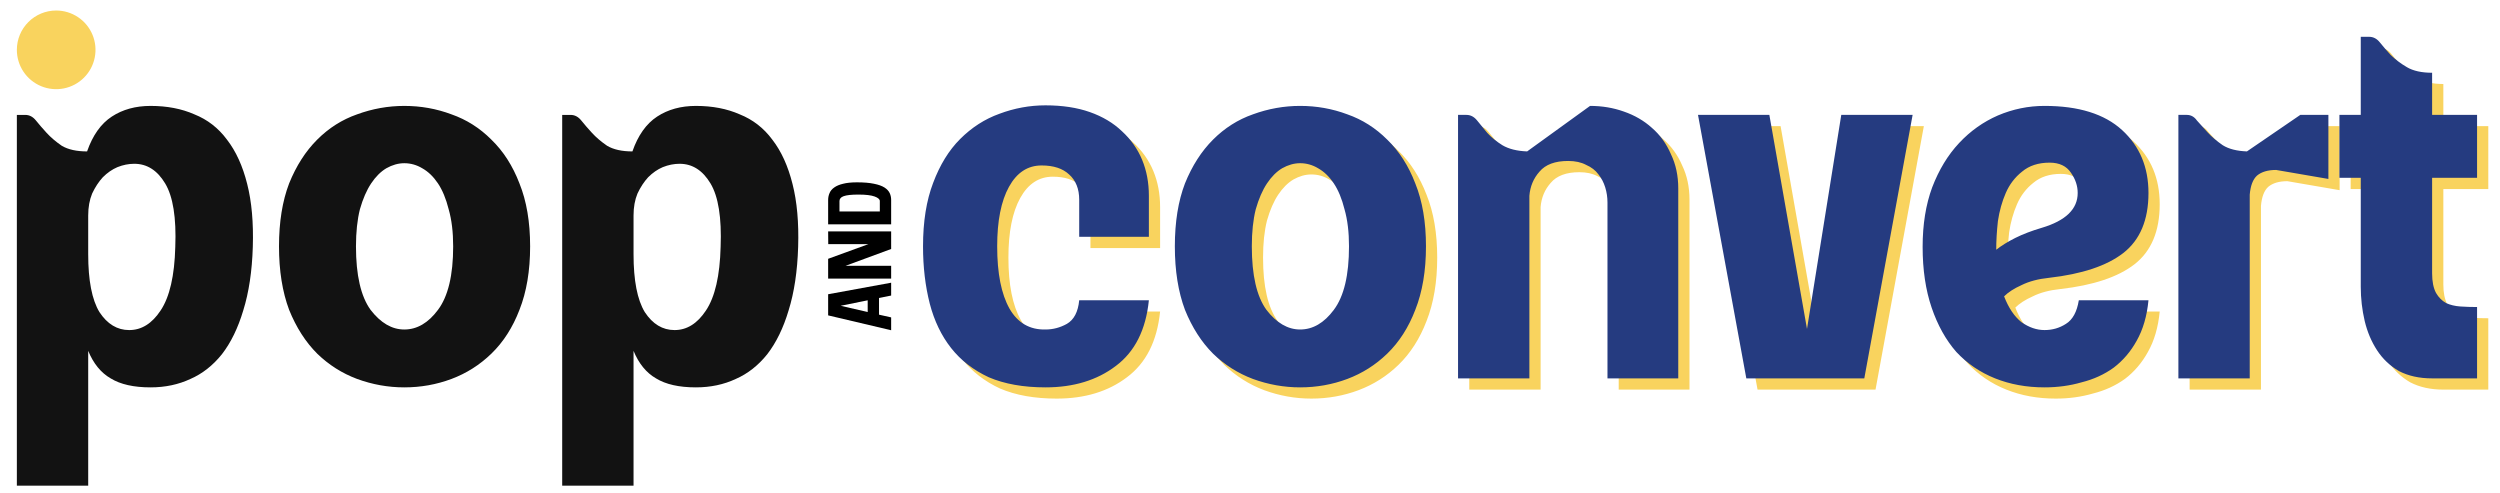 <svg width="213" height="42" viewBox="0 0 213 42" fill="none" xmlns="http://www.w3.org/2000/svg">
<path d="M11.44 13.954C10.961 13.954 10.482 14.05 10.004 14.241C9.557 14.432 9.142 14.72 8.759 15.103C8.408 15.486 8.105 15.948 7.85 16.491C7.627 17.033 7.515 17.655 7.515 18.357V21.66C7.515 23.894 7.834 25.537 8.472 26.59C9.142 27.611 9.988 28.122 11.009 28.122C12.062 28.122 12.956 27.563 13.689 26.447C14.455 25.298 14.87 23.495 14.934 21.038C15.03 18.549 14.742 16.746 14.072 15.629C13.402 14.512 12.525 13.954 11.44 13.954ZM12.828 33.004C11.392 33.004 10.259 32.749 9.429 32.238C8.6 31.76 7.962 30.978 7.515 29.893V41.38H1.436V9.79H2.154C2.505 9.79 2.808 9.949 3.063 10.268C3.319 10.587 3.622 10.938 3.973 11.321C4.324 11.704 4.755 12.071 5.265 12.422C5.808 12.741 6.526 12.901 7.419 12.901C7.898 11.529 8.6 10.539 9.525 9.933C10.451 9.327 11.552 9.024 12.828 9.024C14.232 9.024 15.476 9.263 16.561 9.742C17.678 10.188 18.604 10.906 19.337 11.896C20.103 12.885 20.678 14.145 21.061 15.677C21.444 17.177 21.603 18.964 21.539 21.038C21.476 23.112 21.204 24.915 20.726 26.447C20.279 27.946 19.673 29.191 18.907 30.18C18.141 31.137 17.247 31.839 16.226 32.286C15.205 32.765 14.072 33.004 12.828 33.004ZM38.61 20.99C38.61 19.777 38.482 18.724 38.227 17.831C38.003 16.937 37.7 16.203 37.317 15.629C36.934 15.055 36.488 14.624 35.977 14.337C35.498 14.05 34.988 13.906 34.445 13.906C33.935 13.906 33.424 14.05 32.914 14.337C32.435 14.624 32.004 15.055 31.621 15.629C31.238 16.203 30.919 16.937 30.664 17.831C30.441 18.724 30.329 19.777 30.329 20.99C30.329 23.447 30.744 25.25 31.573 26.399C32.435 27.516 33.392 28.074 34.445 28.074C35.53 28.074 36.488 27.516 37.317 26.399C38.179 25.25 38.61 23.447 38.61 20.99ZM23.771 20.99C23.771 18.916 24.059 17.129 24.633 15.629C25.239 14.129 26.037 12.885 27.026 11.896C28.015 10.906 29.148 10.188 30.425 9.742C31.733 9.263 33.073 9.024 34.445 9.024C35.849 9.024 37.19 9.263 38.466 9.742C39.742 10.188 40.875 10.906 41.864 11.896C42.886 12.885 43.683 14.129 44.258 15.629C44.864 17.129 45.167 18.916 45.167 20.99C45.167 23.064 44.864 24.867 44.258 26.399C43.683 27.898 42.886 29.143 41.864 30.132C40.875 31.09 39.742 31.808 38.466 32.286C37.19 32.765 35.849 33.004 34.445 33.004C33.073 33.004 31.733 32.765 30.425 32.286C29.148 31.808 28.015 31.09 27.026 30.132C26.037 29.143 25.239 27.898 24.633 26.399C24.059 24.867 23.771 23.064 23.771 20.99ZM57.903 13.954C57.424 13.954 56.945 14.05 56.467 14.241C56.02 14.432 55.605 14.72 55.222 15.103C54.871 15.486 54.568 15.948 54.313 16.491C54.089 17.033 53.978 17.655 53.978 18.357V21.66C53.978 23.894 54.297 25.537 54.935 26.59C55.605 27.611 56.451 28.122 57.472 28.122C58.525 28.122 59.418 27.563 60.152 26.447C60.918 25.298 61.333 23.495 61.397 21.038C61.492 18.549 61.205 16.746 60.535 15.629C59.865 14.512 58.988 13.954 57.903 13.954ZM59.291 33.004C57.855 33.004 56.722 32.749 55.892 32.238C55.063 31.76 54.424 30.978 53.978 29.893V41.38H47.899V9.79H48.617C48.968 9.79 49.271 9.949 49.526 10.268C49.782 10.587 50.085 10.938 50.436 11.321C50.787 11.704 51.218 12.071 51.728 12.422C52.27 12.741 52.989 12.901 53.882 12.901C54.361 11.529 55.063 10.539 55.988 9.933C56.913 9.327 58.014 9.024 59.291 9.024C60.695 9.024 61.939 9.263 63.024 9.742C64.141 10.188 65.067 10.906 65.8 11.896C66.566 12.885 67.141 14.145 67.523 15.677C67.906 17.177 68.066 18.964 68.002 21.038C67.938 23.112 67.667 24.915 67.189 26.447C66.742 27.946 66.135 29.191 65.37 30.18C64.604 31.137 63.71 31.839 62.689 32.286C61.668 32.765 60.535 33.004 59.291 33.004Z" fill="#121212"/>
<path d="M98.841 26.542C98.585 29.063 97.644 30.93 96.017 32.142C94.421 33.355 92.427 33.961 90.034 33.961C88.151 33.961 86.539 33.674 85.199 33.1C83.891 32.493 82.822 31.664 81.992 30.611C81.162 29.558 80.556 28.297 80.173 26.829C79.79 25.329 79.599 23.702 79.599 21.947C79.599 19.841 79.886 18.038 80.46 16.538C81.035 15.007 81.801 13.762 82.758 12.805C83.747 11.816 84.864 11.098 86.109 10.651C87.385 10.172 88.693 9.933 90.034 9.933C91.469 9.933 92.73 10.124 93.815 10.507C94.9 10.89 95.809 11.433 96.543 12.135C97.309 12.837 97.883 13.65 98.266 14.576C98.649 15.501 98.841 16.522 98.841 17.639V21.133H92.906V17.974C92.906 17.049 92.618 16.331 92.044 15.82C91.501 15.31 90.72 15.054 89.698 15.054C88.518 15.054 87.592 15.661 86.922 16.873C86.252 18.086 85.917 19.777 85.917 21.947C85.917 24.244 86.268 26.015 86.97 27.26C87.672 28.473 88.693 29.063 90.034 29.031C90.672 29.031 91.278 28.872 91.852 28.552C92.459 28.201 92.81 27.531 92.906 26.542H98.841ZM115.892 21.947C115.892 20.734 115.765 19.681 115.509 18.788C115.286 17.894 114.983 17.16 114.6 16.586C114.217 16.012 113.77 15.581 113.26 15.294C112.781 15.007 112.271 14.863 111.728 14.863C111.218 14.863 110.707 15.007 110.196 15.294C109.718 15.581 109.287 16.012 108.904 16.586C108.521 17.16 108.202 17.894 107.947 18.788C107.723 19.681 107.612 20.734 107.612 21.947C107.612 24.404 108.026 26.207 108.856 27.356C109.718 28.473 110.675 29.031 111.728 29.031C112.813 29.031 113.77 28.473 114.6 27.356C115.462 26.207 115.892 24.404 115.892 21.947ZM101.054 21.947C101.054 19.873 101.341 18.086 101.916 16.586C102.522 15.086 103.32 13.842 104.309 12.853C105.298 11.863 106.431 11.145 107.707 10.699C109.016 10.22 110.356 9.981 111.728 9.981C113.132 9.981 114.472 10.22 115.749 10.699C117.025 11.145 118.158 11.863 119.147 12.853C120.168 13.842 120.966 15.086 121.54 16.586C122.147 18.086 122.45 19.873 122.45 21.947C122.45 24.021 122.147 25.824 121.54 27.356C120.966 28.855 120.168 30.1 119.147 31.089C118.158 32.047 117.025 32.764 115.749 33.243C114.472 33.722 113.132 33.961 111.728 33.961C110.356 33.961 109.016 33.722 107.707 33.243C106.431 32.764 105.298 32.047 104.309 31.089C103.32 30.1 102.522 28.855 101.916 27.356C101.341 25.824 101.054 24.021 101.054 21.947ZM134.563 14.671C133.446 14.671 132.633 14.975 132.122 15.581C131.611 16.155 131.324 16.841 131.26 17.639V33.195H125.182V10.746H125.9C126.251 10.746 126.554 10.906 126.809 11.225C127.064 11.544 127.351 11.895 127.671 12.278C128.022 12.661 128.452 13.012 128.963 13.331C129.505 13.65 130.207 13.826 131.069 13.858L136.43 9.981C137.451 9.981 138.408 10.14 139.302 10.459C140.227 10.778 141.025 11.241 141.695 11.847C142.397 12.454 142.94 13.204 143.322 14.097C143.737 14.959 143.945 15.932 143.945 17.017V33.195H137.914V18.213C137.914 17.767 137.85 17.336 137.722 16.921C137.595 16.506 137.403 16.139 137.148 15.82C136.893 15.469 136.542 15.198 136.095 15.007C135.68 14.783 135.169 14.671 134.563 14.671ZM154.913 28.983L157.833 10.746H163.912L159.795 33.195H149.743L145.627 10.746H151.706L154.913 28.983ZM171.036 22.234C171.482 21.883 172.025 21.548 172.663 21.229C173.301 20.91 174.051 20.623 174.913 20.367C176.955 19.761 177.976 18.772 177.976 17.4C177.976 16.794 177.785 16.219 177.402 15.677C177.019 15.102 176.412 14.815 175.583 14.815C174.626 14.815 173.844 15.07 173.237 15.581C172.631 16.06 172.168 16.666 171.849 17.4C171.53 18.134 171.307 18.931 171.179 19.793C171.084 20.655 171.036 21.468 171.036 22.234ZM175.535 24.627C174.61 24.723 173.828 24.931 173.19 25.25C172.551 25.537 172.057 25.856 171.706 26.207C172.089 27.196 172.583 27.93 173.19 28.409C173.828 28.855 174.482 29.079 175.152 29.079C175.822 29.079 176.428 28.903 176.971 28.552C177.545 28.201 177.912 27.531 178.072 26.542H184.007C183.879 27.882 183.544 29.031 183.002 29.988C182.491 30.914 181.837 31.68 181.039 32.286C180.242 32.86 179.332 33.275 178.311 33.53C177.322 33.818 176.269 33.961 175.152 33.961C173.62 33.961 172.216 33.706 170.94 33.195C169.663 32.685 168.563 31.935 167.637 30.946C166.744 29.924 166.042 28.664 165.531 27.164C165.021 25.665 164.765 23.941 164.765 21.995C164.765 20.08 165.037 18.389 165.579 16.921C166.153 15.421 166.919 14.161 167.877 13.14C168.834 12.119 169.935 11.337 171.179 10.794C172.456 10.252 173.78 9.981 175.152 9.981C178.056 9.981 180.258 10.667 181.757 12.039C183.257 13.411 184.007 15.198 184.007 17.4C184.007 19.697 183.289 21.404 181.853 22.521C180.449 23.606 178.343 24.308 175.535 24.627ZM194.884 15.437C194.182 15.437 193.64 15.597 193.257 15.916C192.906 16.235 192.698 16.778 192.634 17.543V33.195H186.556V10.746H187.274C187.625 10.746 187.912 10.906 188.135 11.225C188.39 11.512 188.694 11.847 189.045 12.23C189.396 12.613 189.826 12.98 190.337 13.331C190.847 13.65 191.534 13.826 192.395 13.858L196.942 10.746H199.336V16.203L194.884 15.437ZM202.095 25.393V16.107H200.276V10.746H202.095V4.093H202.812C203.164 4.093 203.467 4.253 203.722 4.572C203.977 4.891 204.28 5.242 204.631 5.625C205.014 6.008 205.477 6.359 206.019 6.678C206.562 6.997 207.28 7.157 208.173 7.157V10.746H212.003V16.107H208.173V24.244C208.173 24.947 208.285 25.505 208.508 25.92C208.732 26.303 209.019 26.59 209.37 26.781C209.721 26.941 210.12 27.037 210.567 27.069C211.045 27.101 211.524 27.116 212.003 27.116V33.195H208.173C207.088 33.195 206.147 32.988 205.349 32.573C204.584 32.126 203.961 31.536 203.483 30.802C203.004 30.068 202.653 29.238 202.43 28.313C202.206 27.356 202.095 26.383 202.095 25.393Z" fill="#F9D35E"/>
<path d="M97.884 25.584C97.628 28.105 96.687 29.972 95.06 31.185C93.464 32.397 91.47 33.004 89.076 33.004C87.194 33.004 85.582 32.716 84.242 32.142C82.934 31.536 81.865 30.706 81.035 29.653C80.206 28.6 79.599 27.34 79.216 25.872C78.833 24.372 78.642 22.744 78.642 20.989C78.642 18.883 78.929 17.081 79.504 15.581C80.078 14.049 80.844 12.805 81.801 11.847C82.79 10.858 83.907 10.14 85.152 9.693C86.428 9.215 87.736 8.975 89.076 8.975C90.513 8.975 91.773 9.167 92.858 9.55C93.943 9.933 94.852 10.475 95.586 11.177C96.352 11.879 96.926 12.693 97.309 13.618C97.692 14.544 97.884 15.565 97.884 16.682V20.176H91.948V17.017C91.948 16.091 91.661 15.373 91.087 14.863C90.544 14.352 89.763 14.097 88.742 14.097C87.561 14.097 86.635 14.703 85.965 15.916C85.295 17.128 84.96 18.82 84.96 20.989C84.96 23.287 85.311 25.058 86.013 26.302C86.715 27.515 87.736 28.105 89.076 28.073C89.715 28.073 90.321 27.914 90.895 27.595C91.502 27.244 91.853 26.574 91.948 25.584H97.884ZM114.935 20.989C114.935 19.777 114.808 18.724 114.552 17.83C114.329 16.937 114.026 16.203 113.643 15.629C113.26 15.054 112.813 14.623 112.303 14.336C111.824 14.049 111.314 13.905 110.771 13.905C110.26 13.905 109.75 14.049 109.239 14.336C108.761 14.623 108.33 15.054 107.947 15.629C107.564 16.203 107.245 16.937 106.99 17.83C106.766 18.724 106.655 19.777 106.655 20.989C106.655 23.447 107.069 25.25 107.899 26.398C108.761 27.515 109.718 28.073 110.771 28.073C111.856 28.073 112.813 27.515 113.643 26.398C114.505 25.25 114.935 23.447 114.935 20.989ZM100.097 20.989C100.097 18.915 100.384 17.128 100.959 15.629C101.565 14.129 102.363 12.884 103.352 11.895C104.341 10.906 105.474 10.188 106.75 9.741C108.059 9.263 109.399 9.023 110.771 9.023C112.175 9.023 113.515 9.263 114.792 9.741C116.068 10.188 117.201 10.906 118.19 11.895C119.211 12.884 120.009 14.129 120.583 15.629C121.19 17.128 121.493 18.915 121.493 20.989C121.493 23.064 121.19 24.867 120.583 26.398C120.009 27.898 119.211 29.142 118.19 30.132C117.201 31.089 116.068 31.807 114.792 32.286C113.515 32.764 112.175 33.004 110.771 33.004C109.399 33.004 108.059 32.764 106.75 32.286C105.474 31.807 104.341 31.089 103.352 30.132C102.363 29.142 101.565 27.898 100.959 26.398C100.384 24.867 100.097 23.064 100.097 20.989ZM133.606 13.714C132.489 13.714 131.676 14.017 131.165 14.623C130.654 15.198 130.367 15.884 130.303 16.682V32.238H124.225V9.789H124.942C125.294 9.789 125.597 9.949 125.852 10.268C126.107 10.587 126.394 10.938 126.714 11.321C127.065 11.704 127.495 12.055 128.006 12.374C128.548 12.693 129.25 12.868 130.112 12.9L135.473 9.023C136.494 9.023 137.451 9.183 138.345 9.502C139.27 9.821 140.068 10.284 140.738 10.89C141.44 11.496 141.982 12.246 142.365 13.14C142.78 14.001 142.988 14.974 142.988 16.059V32.238H136.957V17.256C136.957 16.809 136.893 16.378 136.765 15.964C136.638 15.549 136.446 15.182 136.191 14.863C135.936 14.512 135.585 14.241 135.138 14.049C134.723 13.826 134.212 13.714 133.606 13.714ZM153.956 28.026L156.876 9.789H162.955L158.838 32.238H148.786L144.67 9.789H150.749L153.956 28.026ZM170.079 21.277C170.525 20.926 171.068 20.591 171.706 20.271C172.344 19.952 173.094 19.665 173.956 19.41C175.998 18.804 177.019 17.814 177.019 16.442C177.019 15.836 176.828 15.262 176.445 14.719C176.062 14.145 175.455 13.858 174.626 13.858C173.668 13.858 172.887 14.113 172.28 14.623C171.674 15.102 171.211 15.708 170.892 16.442C170.573 17.176 170.35 17.974 170.222 18.835C170.126 19.697 170.079 20.511 170.079 21.277ZM174.578 23.67C173.653 23.766 172.871 23.973 172.233 24.292C171.594 24.579 171.1 24.898 170.749 25.25C171.132 26.239 171.626 26.973 172.233 27.451C172.871 27.898 173.525 28.121 174.195 28.121C174.865 28.121 175.471 27.946 176.014 27.595C176.588 27.244 176.955 26.574 177.115 25.584H183.05C182.922 26.925 182.587 28.073 182.045 29.031C181.534 29.956 180.88 30.722 180.082 31.328C179.285 31.903 178.375 32.318 177.354 32.573C176.365 32.86 175.312 33.004 174.195 33.004C172.663 33.004 171.259 32.748 169.983 32.238C168.706 31.727 167.606 30.977 166.68 29.988C165.787 28.967 165.085 27.707 164.574 26.207C164.064 24.707 163.808 22.984 163.808 21.037C163.808 19.123 164.08 17.431 164.622 15.964C165.196 14.464 165.962 13.203 166.92 12.182C167.877 11.161 168.978 10.379 170.222 9.837C171.499 9.294 172.823 9.023 174.195 9.023C177.099 9.023 179.301 9.709 180.8 11.081C182.3 12.454 183.05 14.241 183.05 16.442C183.05 18.74 182.332 20.447 180.896 21.564C179.492 22.649 177.386 23.351 174.578 23.67ZM193.927 14.48C193.225 14.48 192.683 14.639 192.3 14.959C191.949 15.278 191.741 15.82 191.677 16.586V32.238H185.599V9.789H186.316C186.667 9.789 186.955 9.949 187.178 10.268C187.433 10.555 187.736 10.89 188.087 11.273C188.439 11.656 188.869 12.023 189.38 12.374C189.89 12.693 190.576 12.868 191.438 12.9L195.985 9.789H198.379V15.246L193.927 14.48ZM201.137 24.436V15.15H199.319V9.789H201.137V3.136H201.855C202.206 3.136 202.51 3.295 202.765 3.614C203.02 3.934 203.323 4.285 203.674 4.667C204.057 5.05 204.52 5.401 205.062 5.72C205.605 6.04 206.323 6.199 207.216 6.199V9.789H211.046V15.15H207.216V23.287C207.216 23.989 207.328 24.547 207.551 24.962C207.775 25.345 208.062 25.632 208.413 25.824C208.764 25.983 209.163 26.079 209.61 26.111C210.088 26.143 210.567 26.159 211.046 26.159V32.238H207.216C206.131 32.238 205.19 32.03 204.392 31.616C203.626 31.169 203.004 30.578 202.526 29.845C202.047 29.111 201.696 28.281 201.473 27.355C201.249 26.398 201.137 25.425 201.137 24.436Z" fill="#253B80"/>
<path d="M73.927 25.586L71.626 26.052L73.927 26.586V25.586ZM74.892 26.81L75.926 27.042V28.137L70.558 26.87V25.069L75.926 24.087V25.181L74.892 25.388V26.81ZM72.049 22.644H75.926V23.738H70.558V22.05L73.987 20.801H70.567L70.558 19.715H75.926V21.214L72.049 22.644ZM71.523 18.017H74.961V17.129C74.961 16.98 74.814 16.851 74.521 16.742C74.223 16.633 73.763 16.578 73.143 16.578C72.838 16.578 72.583 16.589 72.376 16.612C72.169 16.635 72.003 16.67 71.876 16.716C71.75 16.762 71.661 16.819 71.609 16.888C71.552 16.957 71.523 17.037 71.523 17.129V18.017ZM73.014 15.535C73.6 15.535 74.082 15.576 74.461 15.656C74.84 15.731 75.139 15.837 75.357 15.975C75.57 16.113 75.719 16.273 75.805 16.457C75.886 16.635 75.926 16.828 75.926 17.035V19.111H70.558V17.035C70.558 16.828 70.598 16.633 70.679 16.449C70.754 16.265 70.886 16.107 71.075 15.975C71.265 15.837 71.517 15.731 71.833 15.656C72.144 15.576 72.537 15.535 73.014 15.535Z" fill="black"/>
<path d="M4.786 0.896C5.449 0.896 6.097 1.093 6.648 1.461C7.199 1.829 7.628 2.353 7.882 2.965C8.135 3.577 8.202 4.251 8.072 4.901C7.943 5.551 7.624 6.148 7.155 6.616C6.687 7.085 6.09 7.404 5.44 7.533C4.79 7.663 4.116 7.596 3.504 7.343C2.892 7.089 2.368 6.66 2 6.109C1.632 5.558 1.436 4.91 1.436 4.247C1.436 3.358 1.789 2.506 2.417 1.878C3.045 1.249 3.897 0.896 4.786 0.896Z" fill="#F9D35E"/>
</svg>
